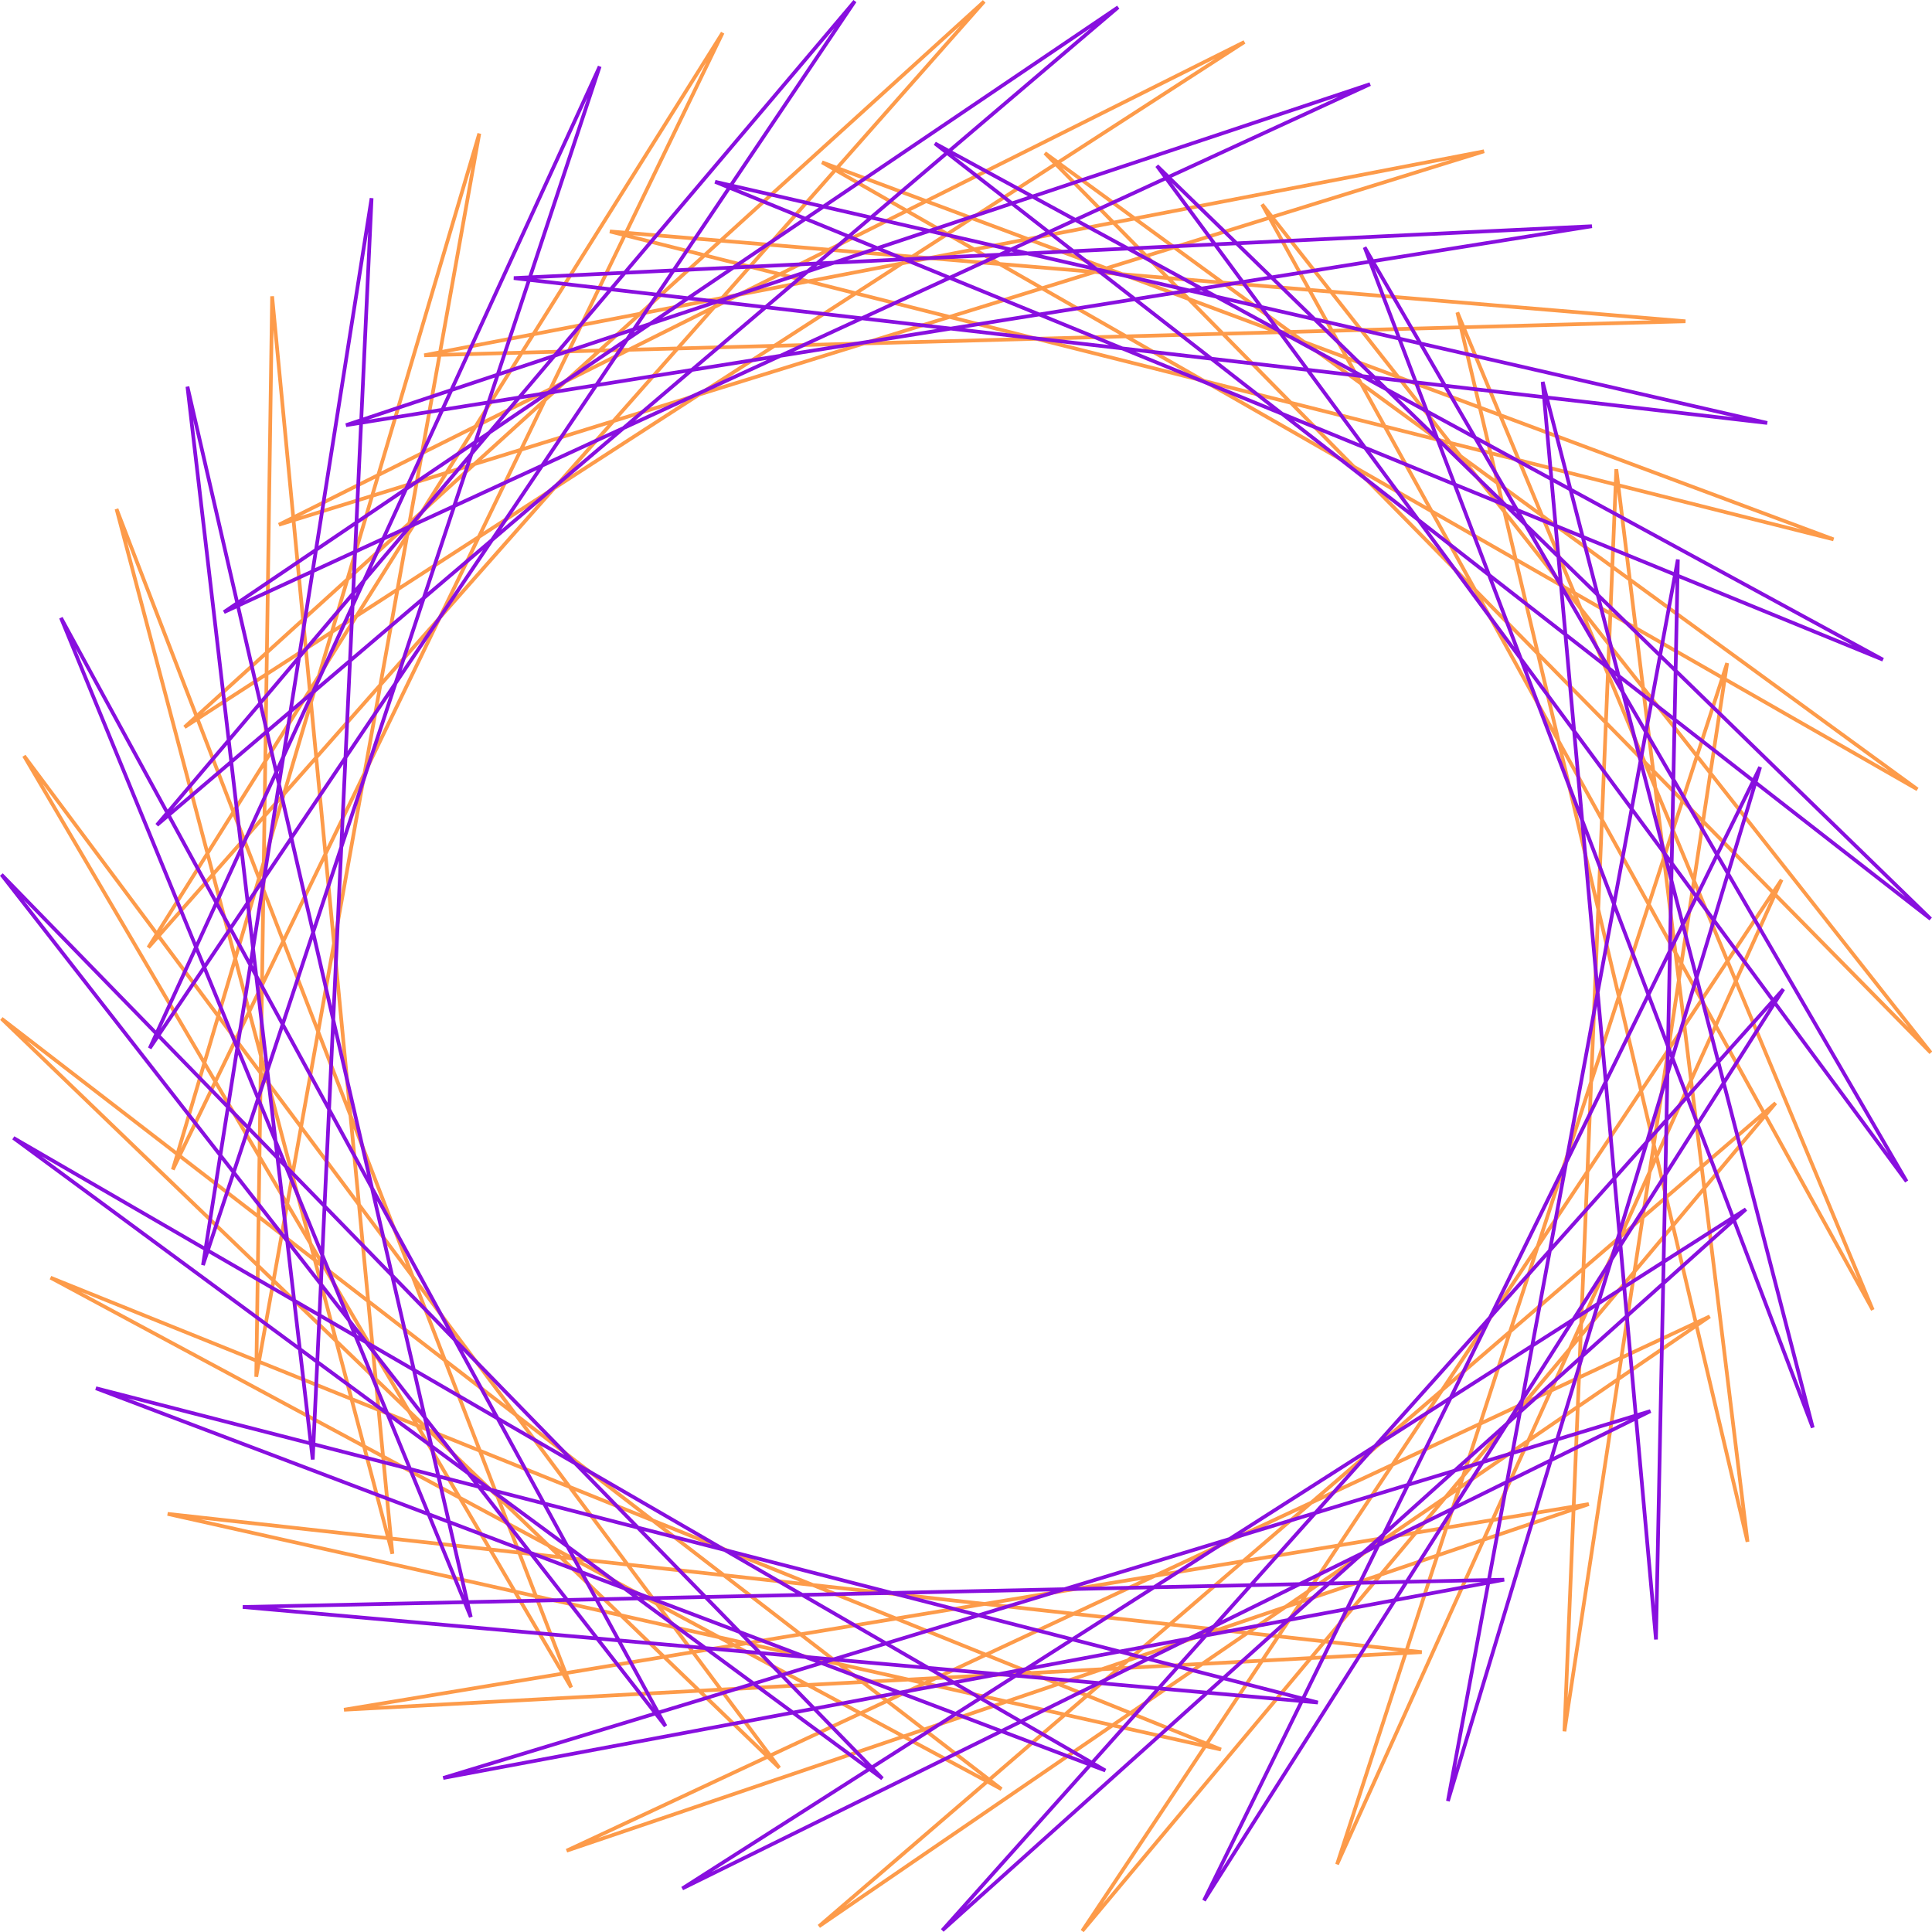 <svg id="svg3908" width="400mm" height="400mm" sodipodidocname="loadingCircle.svg" version="1.1" viewBox="0 0 400 400"><g id="layer1" inkscapegroupmode="layer" inkscapelabel="Layer 1" transform="translate(0,103)"><path id="path4770" fill="#ffffa7" fill-opacity="0" stroke="#FD9B4A" stroke-dasharray="none" stroke-miterlimit="4" stroke-width=".3" d="M 151.946,129.935 54.156,159.629 140.096,143.58 37.921,145.789 125.004,153.521 26.022,128.083 107.789,159.023 19.341,107.822 89.729,159.676 18.374,86.511 72.162,155.432 23.193,65.728 56.391,146.606 33.439,47.017 43.587,133.852 48.355,31.764 34.698,118.116 66.832,21.101 30.384,100.566 87.501,15.818 30.965,82.503 108.829,16.308 36.398,65.267 129.234,22.533 46.28,50.135 147.203,34.033 59.878,38.231 161.402,49.955 76.183,30.437 170.78,69.117 93.986,27.331 174.639,90.098 111.968,29.143 172.695,111.343 128.793,35.74 165.092,131.275 143.215,46.631 152.392,148.417 154.164,61.009 135.539,161.497 160.827,77.809 115.782,169.545 162.711,95.783 94.586,171.964 159.676,113.598 73.523,168.575 Z" inkscapeflatsided="false" inkscaperandomized="0" inkscaperounded="0" inkscapetransform-center-x="14.388" inkscapetransform-center-y="-.554" sodipodiarg1=".579" sodipodiarg2="2.14" sodipodicx="96.384" sodipodicy="93.649" sodipodir1="66.361" sodipodir2="78.336" sodipodisides="23" sodipoditype="star" transform="matrix(2.534,0.335,-0.334,2.537,-12.691,-172.137)"/><path id="path3910" fill="#ffffa7" fill-opacity="0" stroke="#880FDF" stroke-dasharray="none" stroke-miterlimit="4" stroke-opacity="1" stroke-width=".3" d="M 151.946,129.935 54.156,159.629 140.096,143.58 37.921,145.789 125.004,153.521 26.022,128.083 107.789,159.023 19.341,107.822 89.729,159.676 18.374,86.511 72.162,155.432 23.193,65.728 56.391,146.606 33.439,47.017 43.587,133.852 48.355,31.764 34.698,118.116 66.832,21.101 30.384,100.566 87.501,15.818 30.965,82.503 108.829,16.308 36.398,65.267 129.234,22.533 46.28,50.135 147.203,34.033 59.878,38.231 161.402,49.955 76.183,30.437 170.78,69.117 93.986,27.331 174.639,90.098 111.968,29.143 172.695,111.343 128.793,35.74 165.092,131.275 143.215,46.631 152.392,148.417 154.164,61.009 135.539,161.497 160.827,77.809 115.782,169.545 162.711,95.783 94.586,171.964 159.676,113.598 73.523,168.575 Z" inkscapeflatsided="false" inkscaperandomized="0" inkscaperounded="0" inkscapetransform-center-x="13.696" inkscapetransform-center-y="2.611" sodipodiarg1=".579" sodipodiarg2="2.14" sodipodicx="96.384" sodipodicy="93.649" sodipodir1="66.361" sodipodir2="78.336" sodipodisides="23" sodipoditype="star" transform="matrix(2.556,0,0,2.558,-46.663,-143.219)"/></g></svg>